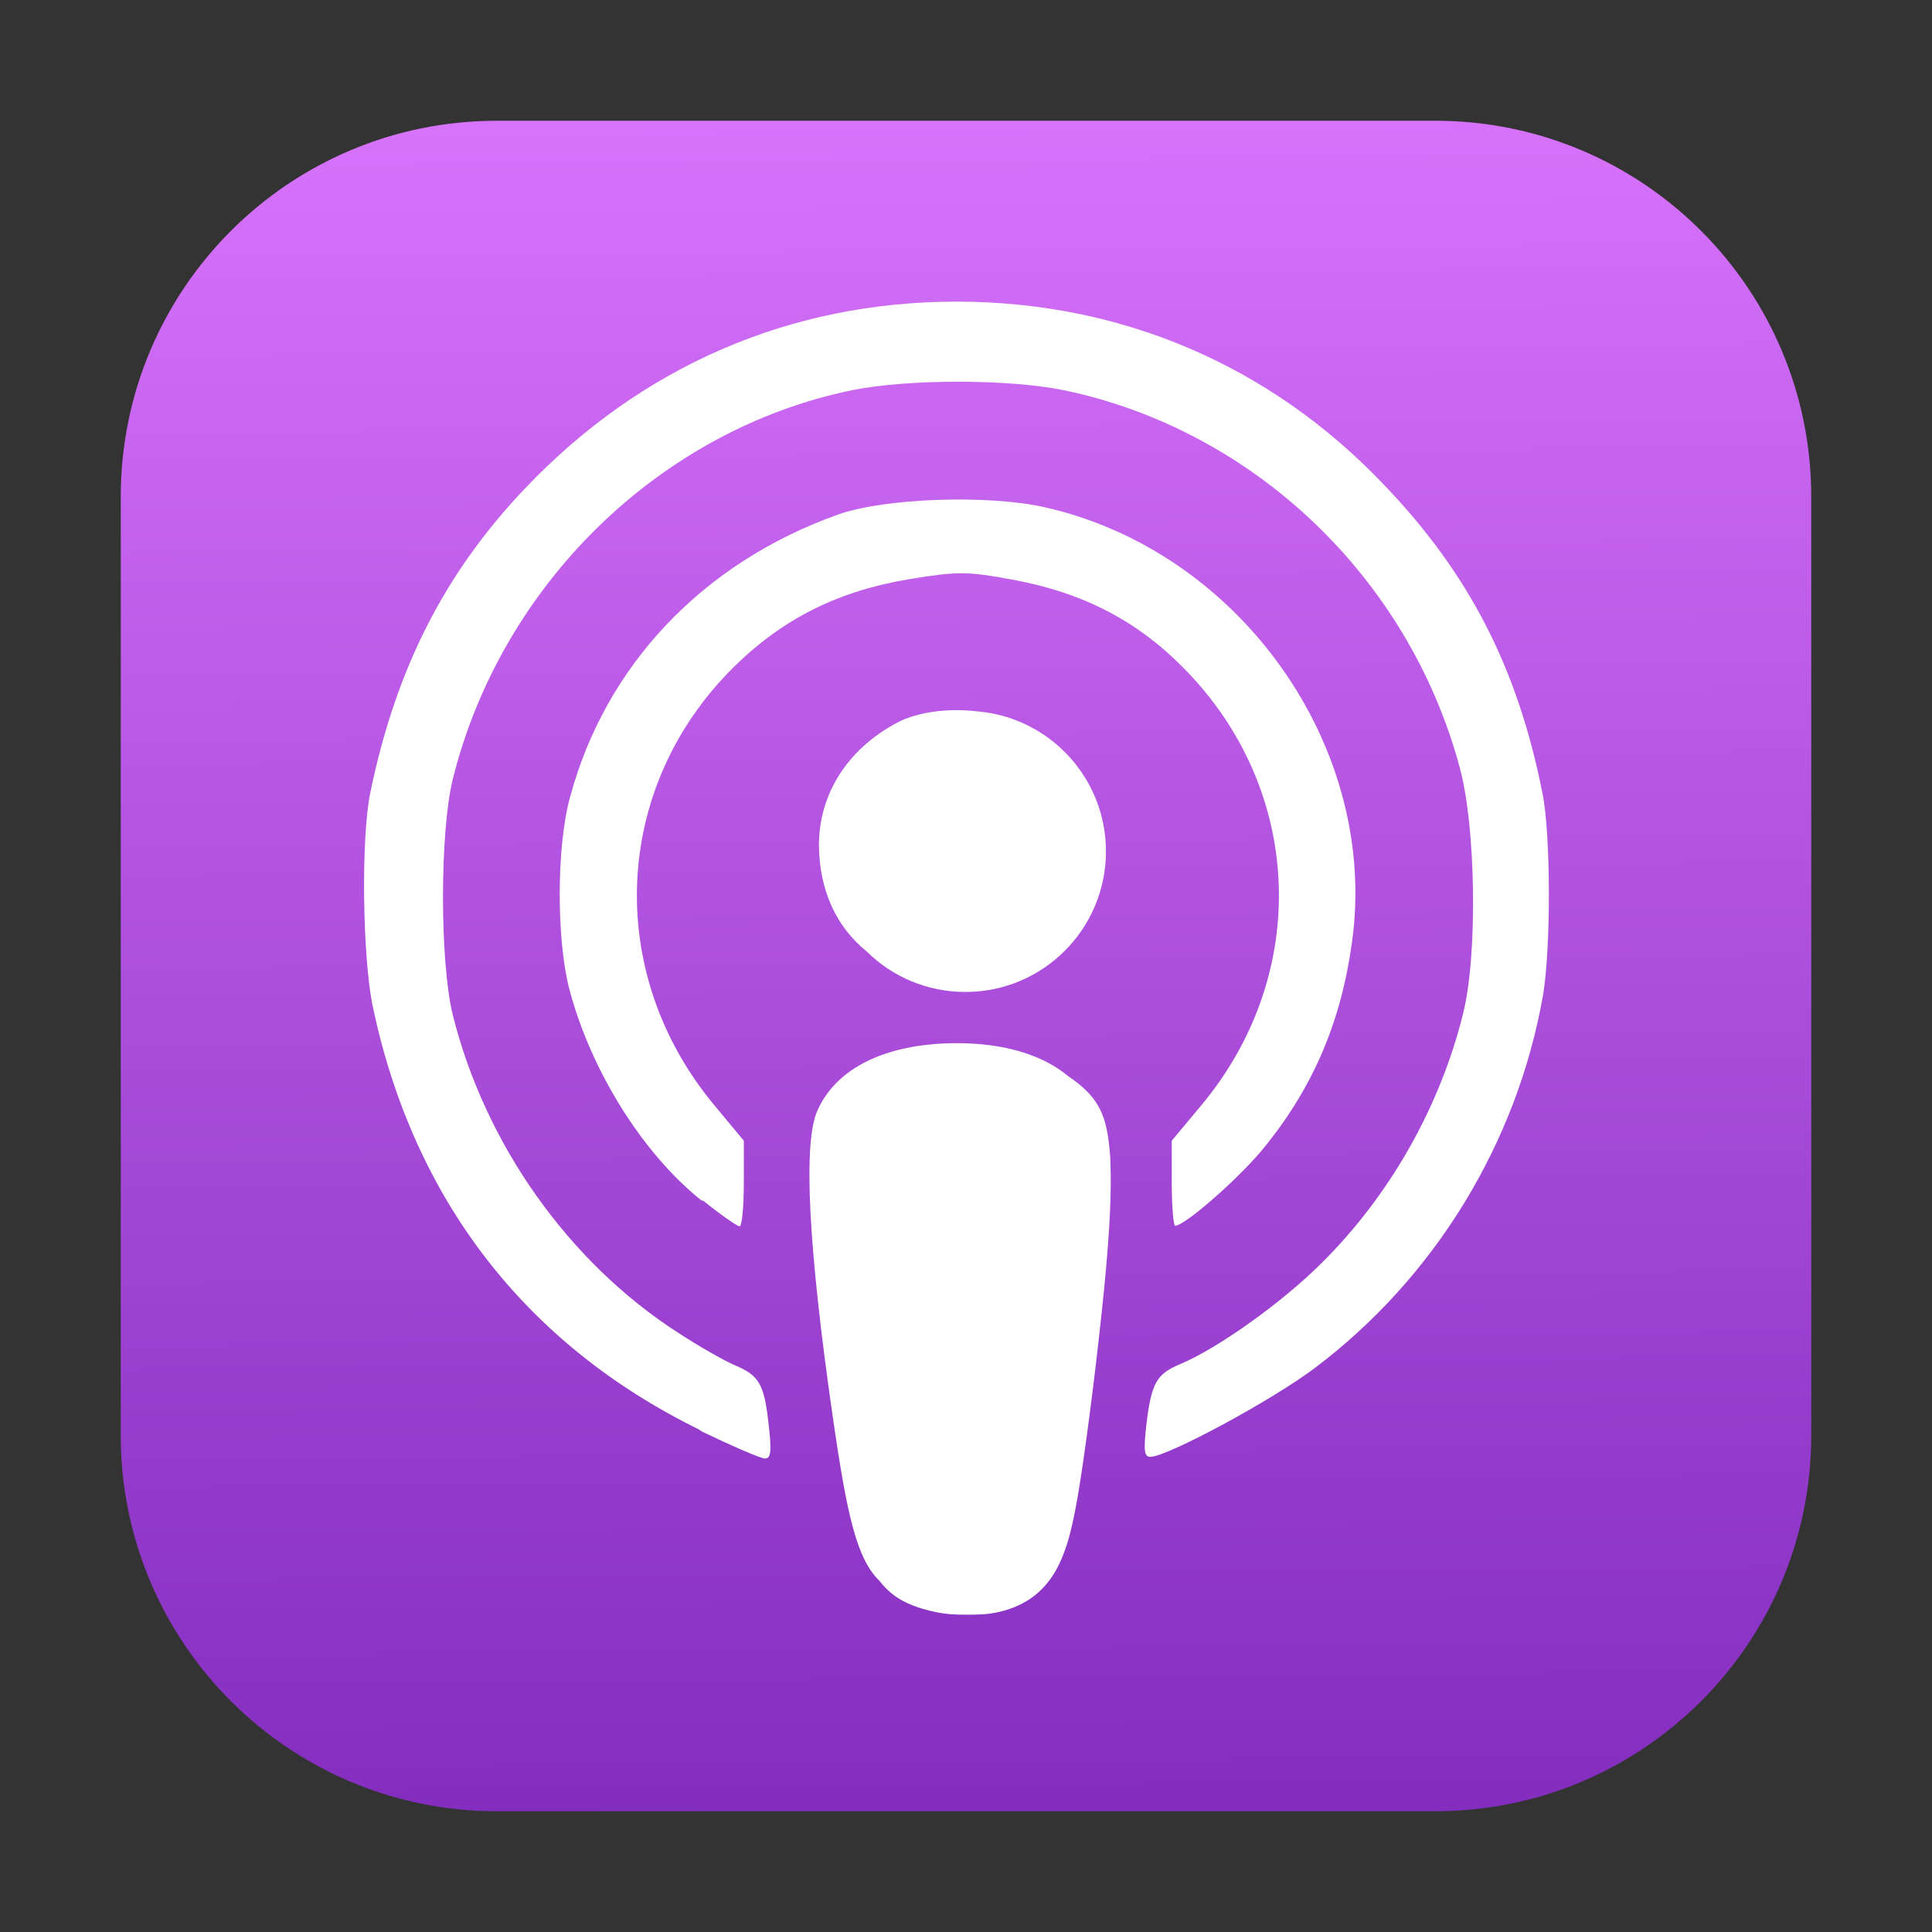 <svg width="16" height="16" viewBox="0 0 16 16" fill="none" xmlns="http://www.w3.org/2000/svg">
<rect x="0" y="0" width="16" height="16" fill="#333333" stroke="none"/>
<path d="M11.886 1H4.115C2.394 1 1 2.394 1 4.115V11.886C1 13.606 2.394 15 4.115 15H11.886C13.606 15 15 13.606 15 11.886V4.115C15 2.394 13.606 1 11.886 1Z" fill="url(#paint0_linear_2179_3561)"/>
<path d="M7.286 13.095C7.097 12.912 7.016 12.566 6.894 11.715C6.695 10.332 6.651 9.476 6.766 9.205C6.92 8.846 7.335 8.642 7.916 8.639C8.313 8.638 8.636 8.735 8.848 8.914C8.861 8.923 8.874 8.932 8.886 8.94C8.989 9.015 9.063 9.092 9.11 9.187C9.157 9.281 9.18 9.393 9.194 9.576C9.203 9.76 9.203 10.015 9.161 10.491C9.119 10.966 9.035 11.662 8.97 12.107C8.905 12.555 8.858 12.751 8.797 12.896C8.737 13.045 8.657 13.143 8.569 13.213C8.48 13.283 8.377 13.325 8.279 13.348C8.181 13.372 8.093 13.372 8.009 13.372C7.925 13.372 7.845 13.372 7.738 13.348C7.631 13.325 7.491 13.283 7.388 13.199C7.35 13.169 7.316 13.134 7.286 13.095Z" fill="white"/>
<path d="M5.788 11.838C4.346 11.129 3.422 9.928 3.086 8.331C3.002 7.919 2.988 6.936 3.068 6.558C3.278 5.543 3.679 4.749 4.346 4.047C5.308 3.034 6.544 2.498 7.921 2.498C9.284 2.498 10.516 3.024 11.454 4.007C12.168 4.749 12.569 5.535 12.774 6.569C12.844 6.914 12.844 7.853 12.779 8.24C12.564 9.464 11.883 10.58 10.889 11.329C10.534 11.597 9.666 12.065 9.526 12.065C9.475 12.065 9.47 12.011 9.494 11.796C9.536 11.451 9.578 11.379 9.774 11.297C10.086 11.166 10.618 10.787 10.945 10.46C11.51 9.9 11.925 9.167 12.116 8.397C12.238 7.917 12.224 6.848 12.088 6.353C11.664 4.781 10.38 3.558 8.808 3.231C8.35 3.138 7.52 3.138 7.058 3.231C5.466 3.558 4.15 4.841 3.749 6.456C3.642 6.895 3.642 7.963 3.749 8.402C4.015 9.471 4.706 10.45 5.611 11.034C5.788 11.15 6.003 11.272 6.092 11.309C6.288 11.393 6.33 11.463 6.367 11.809C6.39 12.018 6.386 12.079 6.334 12.079C6.302 12.079 6.064 11.976 5.812 11.855L5.788 11.838Z" fill="white"/>
<path d="M5.807 9.94C5.322 9.552 4.892 8.865 4.715 8.191C4.608 7.784 4.608 7.011 4.72 6.605C5.014 5.509 5.821 4.66 6.941 4.261C7.324 4.125 8.173 4.095 8.644 4.199C10.268 4.561 11.421 6.187 11.197 7.8C11.108 8.45 10.884 8.984 10.488 9.48C10.292 9.731 9.816 10.151 9.732 10.151C9.718 10.151 9.704 9.993 9.704 9.8V9.447L9.946 9.157C10.861 8.062 10.796 6.531 9.797 5.527C9.41 5.136 8.962 4.906 8.383 4.8C8.01 4.731 7.93 4.731 7.538 4.795C6.943 4.893 6.482 5.123 6.073 5.528C5.07 6.522 5.004 8.061 5.919 9.157L6.16 9.447V9.801C6.16 9.997 6.144 10.156 6.125 10.156C6.107 10.156 5.971 10.063 5.827 9.946L5.807 9.94Z" fill="white"/>
<path d="M6.782 7.001C6.786 7.371 6.923 7.674 7.179 7.881C7.389 8.088 7.677 8.215 7.995 8.215C8.638 8.215 9.159 7.694 9.159 7.051C9.159 6.44 8.688 5.939 8.09 5.891C7.859 5.863 7.602 5.894 7.431 5.984C7.02 6.202 6.782 6.574 6.782 7.001Z" fill="white"/>
<defs>
<linearGradient id="paint0_linear_2179_3561" x1="7.986" y1="15.178" x2="7.867" y2="1" gradientUnits="userSpaceOnUse">
<stop stop-color="#822CBE"/>
<stop offset="1" stop-color="#D772FB"/>
</linearGradient>
</defs>
</svg>
